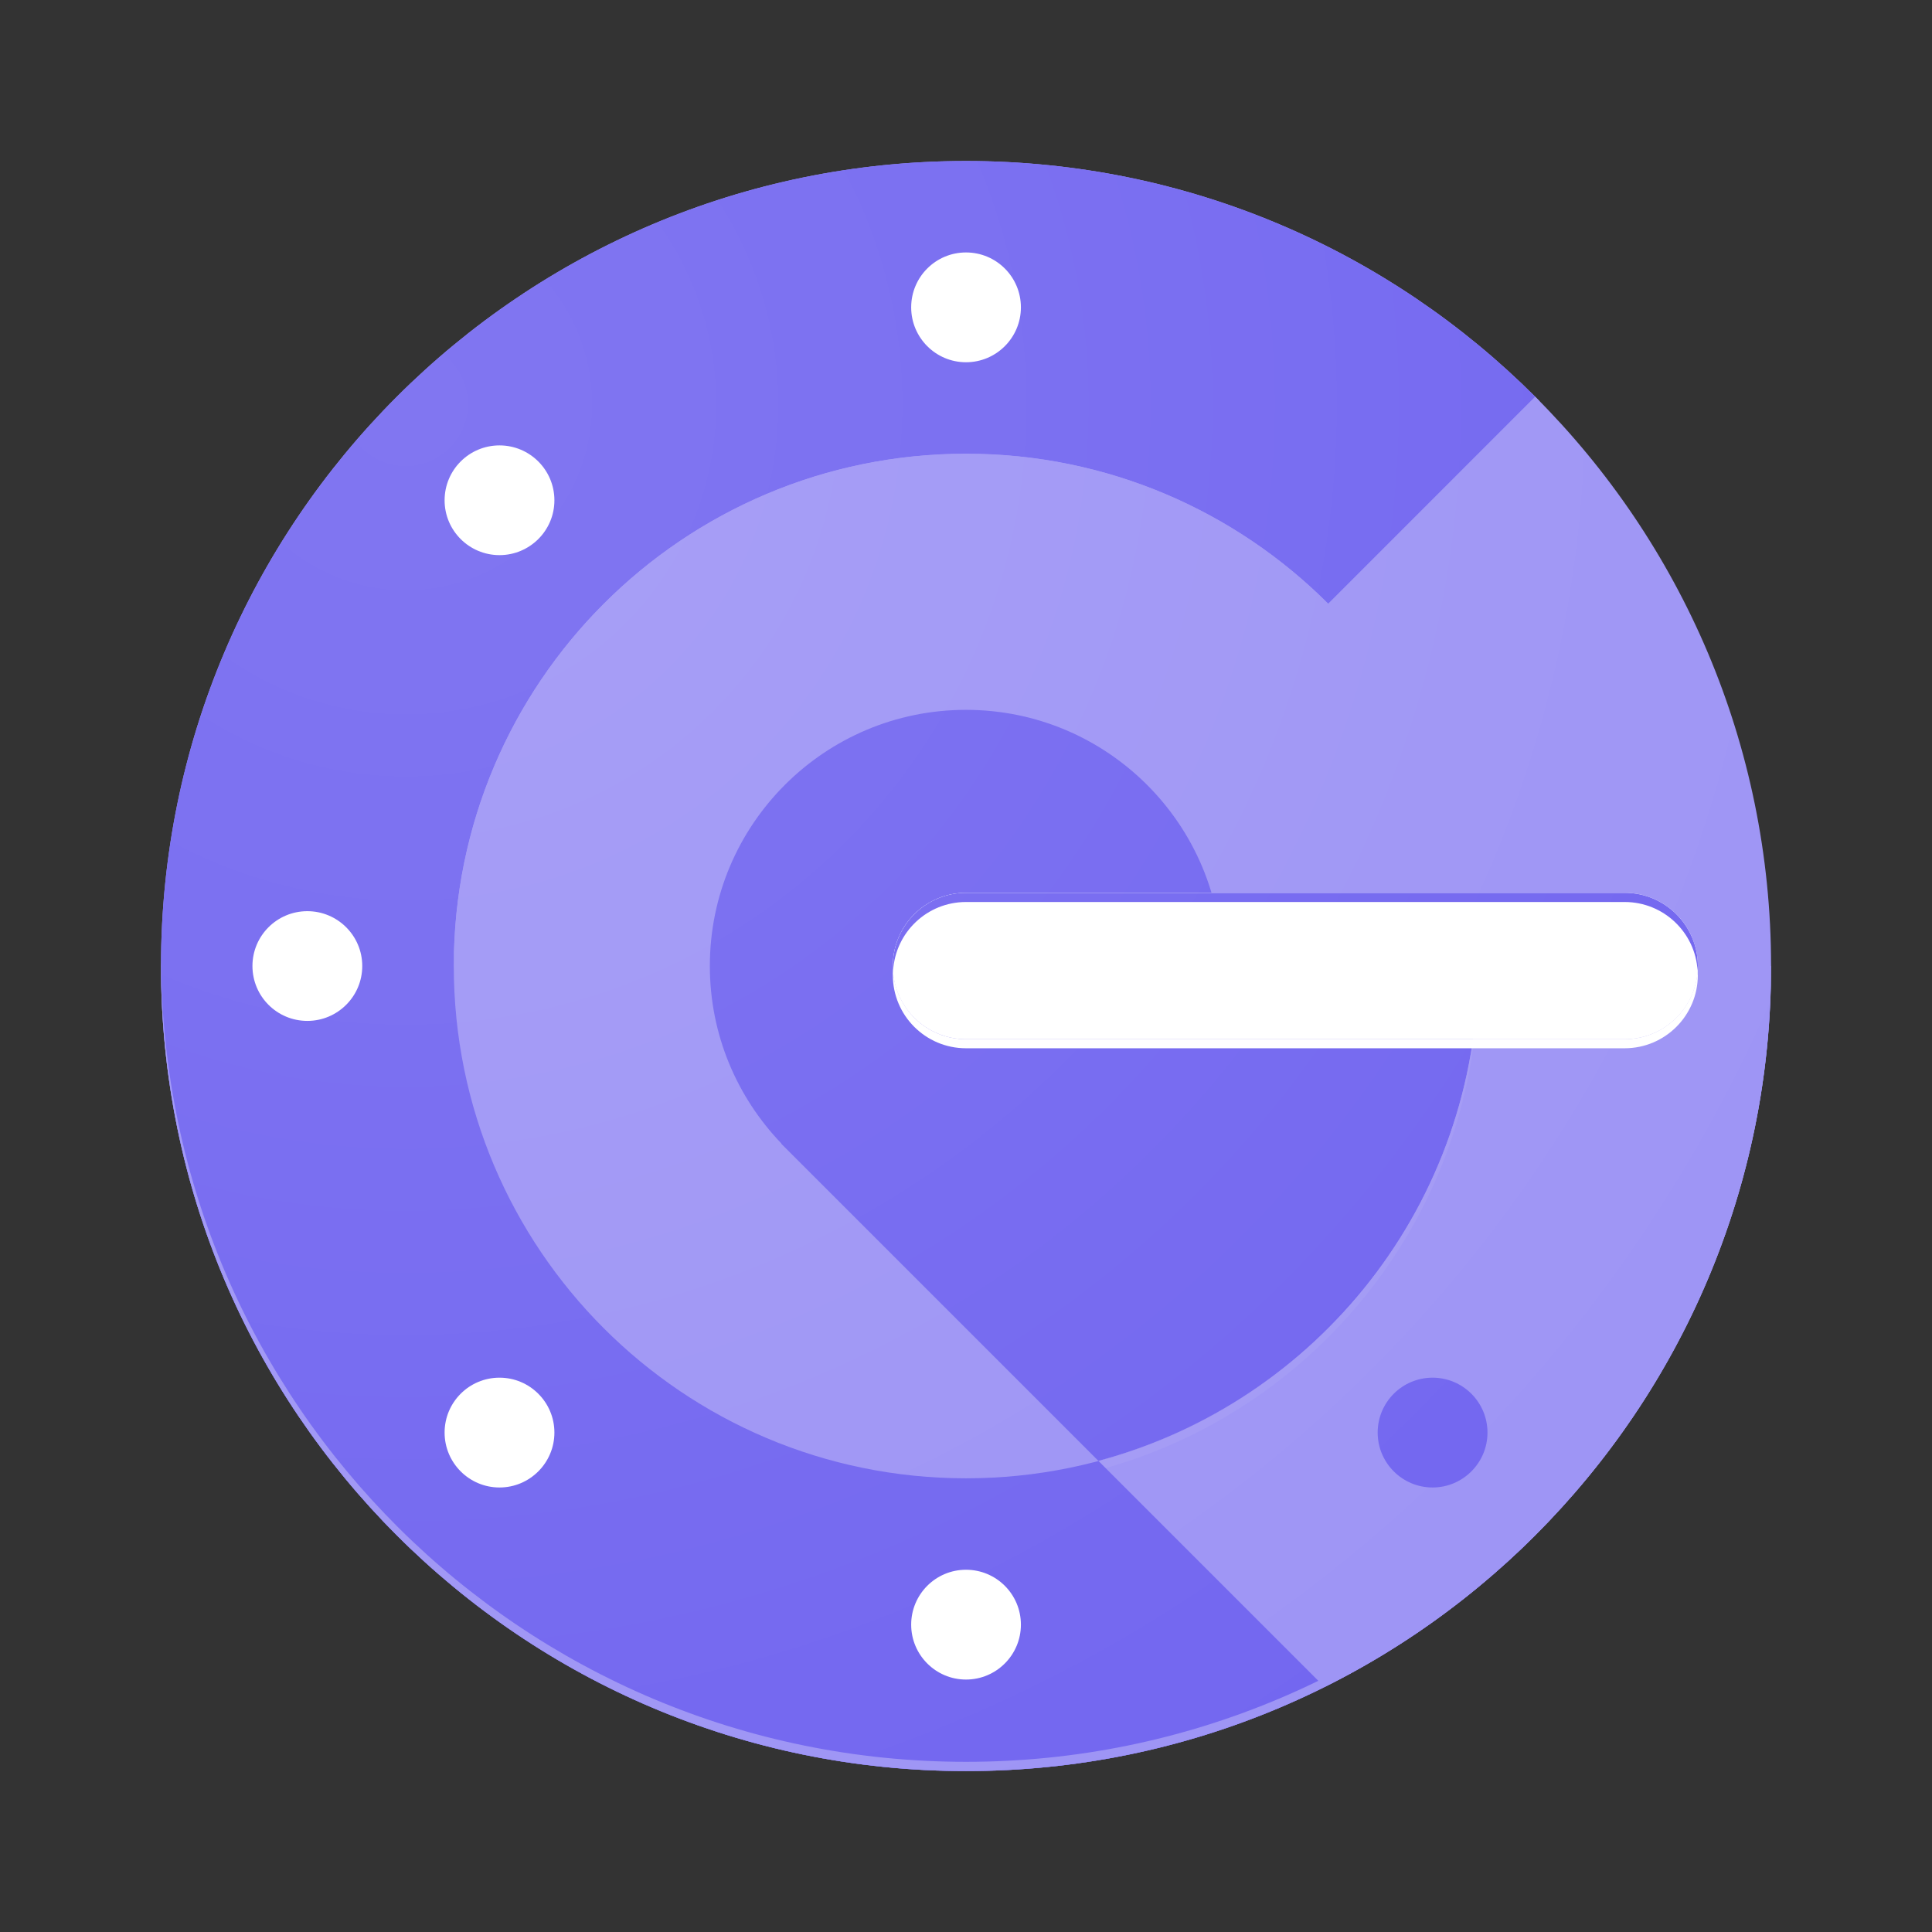 <svg width="24" height="24" viewBox="0 0 24 24" fill="none" xmlns="http://www.w3.org/2000/svg">
    <rect x="0" y="0" width="24" height="24" fill="#333333" stroke="none"/>
    <defs>
        <radialGradient id="paint0_radial_1_107" cx="0" cy="0" r="1" gradientUnits="userSpaceOnUse" gradientTransform="translate(4.933 4.91) scale(19.966)">
            <stop stop-color="white" stop-opacity="0.1"/>
            <stop offset="1" stop-color="white" stop-opacity="0"/>
        </radialGradient>
        <clipPath id="clip0_1_107">
            <rect width="20" height="20" fill="white" transform="translate(2 2)"/>
        </clipPath>
    </defs>

    <g clip-path="url(#clip0_1_107)">
        <path d="M12 22.001C17.523 22.001 22.001 17.523 22.001 12C22.001 6.477 17.523 2 12 2C6.477 2 2 6.477 2 12C2 17.523 6.477 22.001 12 22.001Z" fill="#9E95F5"/>
        <path d="M12 18.364C8.485 18.364 5.637 15.515 5.637 12C5.637 8.485 8.485 5.637 12 5.637C13.757 5.637 15.348 6.349 16.5 7.501L19.072 4.929C17.262 3.119 14.761 2 12 2C6.477 2 2 6.477 2 12C2 17.524 6.477 22.001 12 22.001C14.762 22.001 17.262 20.881 19.072 19.072L16.501 16.501C15.348 17.652 13.757 18.364 12 18.364Z" fill="#7367F0"/>
        <path d="M18.364 12H15.182C15.182 10.244 13.757 8.818 12 8.818C10.242 8.818 8.818 10.243 8.818 12C8.818 12.856 9.157 13.632 9.707 14.205L9.705 14.208L13.644 18.147L13.645 18.148C16.362 17.423 18.364 14.946 18.364 12Z" fill="#7367F0"/>
        <path d="M22 12H18.363C18.363 14.946 16.361 17.423 13.645 18.148L16.453 20.956C19.741 19.318 22 15.923 22 12Z" fill="#9E95F5"/>
        <path d="M12 21.886C6.497 21.886 2.032 17.44 2.001 11.943C2.001 11.963 2 11.981 2 12C2 17.524 6.477 22.001 12 22.001C17.524 22.001 22.001 17.524 22.001 12C22.001 11.981 22 11.963 22 11.943C21.969 17.44 17.503 21.886 12 21.886Z" fill="#9E95F5"/>
        <path d="M13.646 18.148L13.735 18.237C16.405 17.483 18.364 15.028 18.364 12.114V12C18.364 14.946 16.362 17.423 13.646 18.148Z" fill="white" fill-opacity="0.05"/>
        <path d="M20.183 11.091H12C11.498 11.091 11.091 11.498 11.091 12C11.091 12.502 11.498 12.909 12 12.909H20.182C20.684 12.909 21.091 12.502 21.091 12C21.091 11.498 20.684 11.091 20.183 11.091Z" fill="white"/>
        <path opacity="0.5" d="M20.183 11.091H12C11.498 11.091 11.091 11.498 11.091 12C11.091 12.502 11.498 12.909 12 12.909H20.182C20.684 12.909 21.091 12.502 21.091 12C21.091 11.498 20.684 11.091 20.183 11.091Z" fill="white"/>
        <path d="M3.818 12.682C4.194 12.682 4.5 12.377 4.5 12C4.5 11.624 4.194 11.319 3.818 11.319C3.441 11.319 3.136 11.624 3.136 12C3.136 12.377 3.441 12.682 3.818 12.682Z" fill="white"/>
        <path d="M12 4.5C12.377 4.5 12.682 4.194 12.682 3.818C12.682 3.441 12.377 3.136 12 3.136C11.624 3.136 11.319 3.441 11.319 3.818C11.319 4.194 11.624 4.5 12 4.5Z" fill="white"/>
        <path d="M12 20.864C12.377 20.864 12.682 20.558 12.682 20.182C12.682 19.805 12.377 19.5 12 19.5C11.624 19.5 11.319 19.805 11.319 20.182C11.319 20.558 11.624 20.864 12 20.864Z" fill="white"/>
        <path d="M6.205 6.896C6.581 6.896 6.887 6.591 6.887 6.215C6.887 5.838 6.581 5.533 6.205 5.533C5.828 5.533 5.523 5.838 5.523 6.215C5.523 6.591 5.828 6.896 6.205 6.896Z" fill="white"/>
        <path d="M6.205 18.478C6.581 18.478 6.887 18.172 6.887 17.796C6.887 17.419 6.581 17.114 6.205 17.114C5.828 17.114 5.523 17.419 5.523 17.796C5.523 18.172 5.828 18.478 6.205 18.478Z" fill="white"/>
        <path d="M17.796 18.478C18.172 18.478 18.478 18.172 18.478 17.796C18.478 17.419 18.172 17.114 17.796 17.114C17.419 17.114 17.114 17.419 17.114 17.796C17.114 18.172 17.419 18.478 17.796 18.478Z" fill="#7367F0"/>
        <path d="M12 11.205H20.182C20.665 11.205 21.06 11.582 21.088 12.058C21.089 12.038 21.091 12.02 21.091 12C21.091 11.498 20.684 11.091 20.182 11.091H12C11.498 11.091 11.091 11.498 11.091 12C11.091 12.02 11.092 12.038 11.095 12.058C11.123 11.582 11.517 11.205 12 11.205Z" fill="#7367F0"/>
        <path d="M21.088 12.057C21.058 12.531 20.664 12.909 20.182 12.909H12C11.518 12.909 11.123 12.532 11.095 12.057C11.092 12.076 11.091 12.095 11.091 12.113C11.091 12.615 11.498 13.022 12 13.022H20.182C20.684 13.022 21.091 12.615 21.091 12.113C21.091 12.095 21.09 12.076 21.088 12.057Z" fill="white"/>
        <path d="M12 5.75C13.757 5.75 15.348 6.463 16.5 7.614L19.127 4.986C19.108 4.966 19.089 4.947 19.071 4.928L16.5 7.5C15.348 6.348 13.757 5.636 12 5.636C8.485 5.636 5.637 8.485 5.637 12C5.637 12.019 5.638 12.037 5.638 12.057C5.668 8.568 8.505 5.75 12 5.75Z" fill="#9E95F5"/>
        <path d="M12 22.001C17.523 22.001 22.001 17.523 22.001 12C22.001 6.477 17.523 2 12 2C6.477 2 2 6.477 2 12C2 17.523 6.477 22.001 12 22.001Z" fill="url(#paint0_radial_1_107)"/>
    </g>

</svg>
